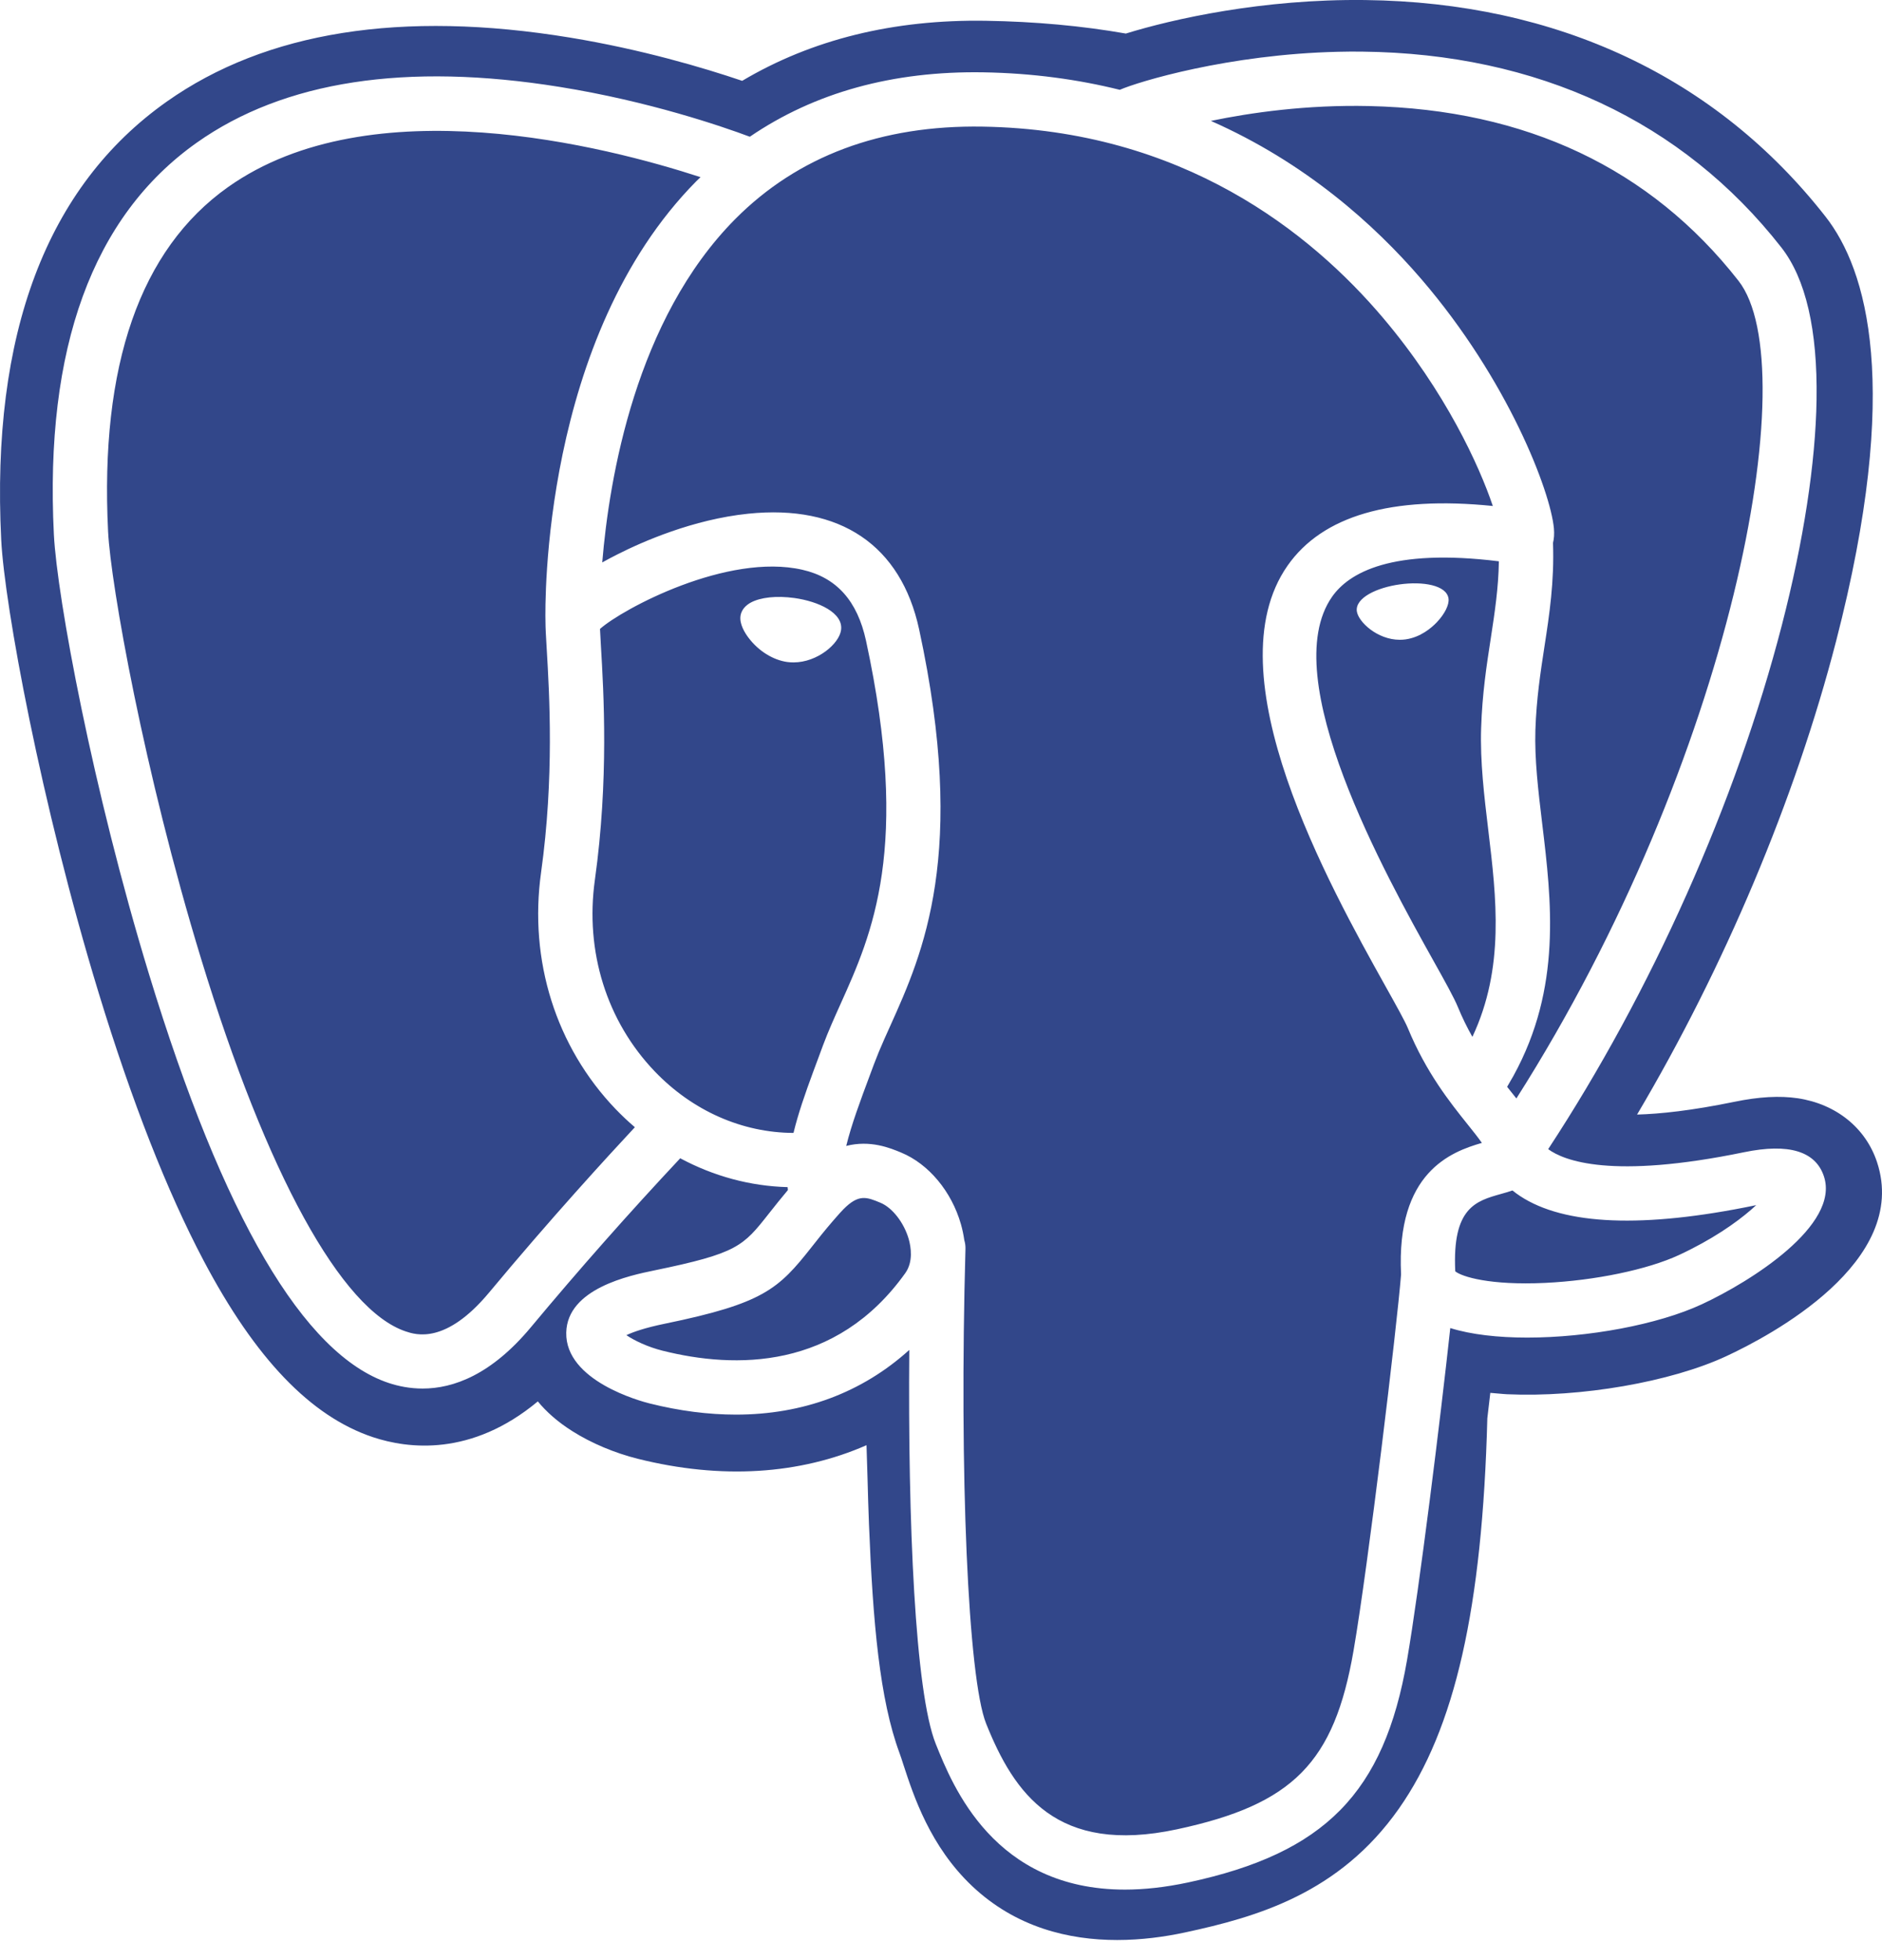 <svg width="48" height="50" viewBox="0 0 48 50" fill="none" xmlns="http://www.w3.org/2000/svg"><path d="M34.448 0.001L34.819 0.001C39.717 0.06 43.777 1.97 46.56 5.526C47.612 6.87 48.512 9.84 46.828 16.36C45.786 20.392 43.977 24.675 41.753 28.431C42.342 28.415 43.15 28.329 44.238 28.105C44.863 27.976 45.391 27.947 45.851 28.015C46.829 28.162 47.584 28.77 47.873 29.644C48.715 32.192 45.14 34.079 44.025 34.596C42.613 35.252 40.314 35.651 38.434 35.565L38.347 35.559L38.01 35.53L37.98 35.786C37.965 35.91 37.95 36.041 37.934 36.178C37.807 41.022 37.111 44.096 35.677 46.138C34.16 48.297 32.064 48.899 30.219 49.295C29.701 49.406 29.11 49.487 28.492 49.487C27.258 49.487 25.911 49.165 24.797 48.114C23.722 47.099 23.299 45.803 23.046 45.029C23.007 44.907 22.97 44.793 22.942 44.718C22.435 43.35 22.264 41.396 22.163 38.882C22.148 38.51 22.137 38.113 22.126 37.707C22.119 37.457 22.111 37.168 22.1 36.865C20.397 37.612 18.4 37.745 16.269 37.212C15.677 37.064 15.085 36.815 14.601 36.509C14.219 36.269 13.932 36.009 13.717 35.748C12.017 37.164 10.402 36.956 9.512 36.66C7.926 36.131 6.513 34.657 5.192 32.154C4.261 30.39 3.361 28.093 2.516 25.326C1.047 20.514 0.114 15.439 0.031 13.771C-0.232 8.518 1.189 4.757 4.253 2.592C6.784 0.804 10.245 0.255 14.538 0.959C16.363 1.259 17.944 1.728 18.929 2.062C20.708 1.006 22.79 0.492 25.146 0.53C26.403 0.55 27.601 0.66 28.715 0.856C29.912 0.485 32.206 -0.031 34.819 0.001L34.448 0.001ZM34.434 1.316L34.131 1.321C31.326 1.385 29.03 2.085 28.56 2.291C27.499 2.028 26.342 1.866 25.082 1.845C22.773 1.807 20.776 2.36 19.124 3.488C18.406 3.22 16.55 2.583 14.281 2.218C10.358 1.586 7.241 2.065 5.016 3.641C2.362 5.521 1.136 8.883 1.374 13.632C1.454 15.23 2.364 20.145 3.801 24.852C5.692 31.048 7.748 34.555 9.911 35.277C10.164 35.361 10.456 35.42 10.778 35.42C11.567 35.42 12.534 35.065 13.541 33.855C14.768 32.382 16.038 30.945 17.349 29.546C18.199 30.002 19.133 30.257 20.088 30.282C20.09 30.308 20.093 30.332 20.095 30.357C19.931 30.553 19.77 30.752 19.612 30.954C18.95 31.794 18.812 31.969 16.681 32.408C16.075 32.533 14.466 32.865 14.442 33.993C14.416 35.226 16.345 35.744 16.565 35.799C17.33 35.991 18.068 36.085 18.771 36.085C20.482 36.085 21.988 35.523 23.191 34.435C23.154 38.83 23.338 43.161 23.865 44.481C24.298 45.561 25.354 48.201 28.689 48.201C29.178 48.201 29.717 48.144 30.31 48.017C33.791 47.271 35.302 45.733 35.887 42.341C36.2 40.528 36.737 36.199 36.989 33.877C37.523 34.044 38.209 34.12 38.951 34.12C40.498 34.12 42.283 33.791 43.403 33.271C44.66 32.687 46.93 31.254 46.519 30.008C46.306 29.364 45.619 29.157 44.48 29.392C41.096 30.09 39.884 29.606 39.486 29.313C42.116 25.306 44.28 20.462 45.447 15.943C46 13.802 46.306 11.814 46.331 10.194C46.358 8.415 46.056 7.108 45.431 6.31C42.912 3.091 39.215 1.365 34.74 1.317L34.434 1.316ZM24.724 3.229L25.06 3.23C30.16 3.313 33.432 5.931 35.278 8.113C36.868 9.992 37.73 11.886 38.074 12.907C35.488 12.644 33.73 13.155 32.839 14.429C30.9 17.201 33.9 22.581 35.341 25.166C35.606 25.64 35.834 26.05 35.906 26.224C36.375 27.361 36.983 28.121 37.427 28.676C37.563 28.846 37.695 29.01 37.795 29.154C37.012 29.38 35.606 29.902 35.734 32.509C35.631 33.817 34.896 39.941 34.522 42.105C34.029 44.964 32.977 46.029 30.019 46.663C26.953 47.32 25.867 45.755 25.151 43.967C24.69 42.812 24.463 37.605 24.624 31.854C24.626 31.777 24.615 31.703 24.594 31.634C24.575 31.497 24.546 31.361 24.508 31.227C24.269 30.391 23.685 29.691 22.985 29.401C22.707 29.285 22.196 29.074 21.583 29.231C21.714 28.692 21.941 28.083 22.187 27.424L22.29 27.147L22.415 26.83C22.504 26.616 22.603 26.396 22.706 26.168C23.539 24.317 24.68 21.781 23.442 16.054C22.978 13.909 21.429 12.861 19.081 13.104C17.673 13.25 16.385 13.818 15.742 14.144C15.604 14.214 15.478 14.281 15.36 14.347C15.539 12.186 16.216 8.146 18.75 5.59C20.346 3.982 22.471 3.187 25.06 3.23L24.724 3.229ZM21.512 30.846C21.902 30.451 22.106 30.535 22.455 30.68C22.759 30.806 23.056 31.188 23.177 31.608C23.233 31.807 23.297 32.184 23.088 32.477C21.322 34.95 18.749 34.918 16.901 34.455C16.52 34.36 16.177 34.195 15.976 34.058C16.144 33.979 16.443 33.871 16.961 33.765C19.468 33.249 19.855 32.885 20.7 31.811C20.855 31.614 21.027 31.396 21.245 31.143L21.418 30.946L21.512 30.846ZM5.815 4.773C9.462 2.186 15.458 3.734 17.867 4.519C17.832 4.554 17.796 4.586 17.762 4.62C13.809 8.613 13.902 15.435 13.912 15.852C13.912 16.013 13.925 16.241 13.944 16.554C14.012 17.701 14.138 19.837 13.8 22.255C13.486 24.503 14.179 26.702 15.7 28.29C15.857 28.453 16.021 28.608 16.192 28.754C15.515 29.48 14.043 31.084 12.476 32.969C11.367 34.302 10.601 34.047 10.349 33.963C8.708 33.416 6.804 29.948 5.126 24.448C3.673 19.69 2.824 14.905 2.757 13.563C2.545 9.319 3.574 6.362 5.815 4.773ZM38.575 30.367C38.634 30.415 38.699 30.463 38.769 30.509C39.899 31.255 41.915 31.336 44.76 30.748L44.791 30.742L44.668 30.853C44.273 31.197 43.657 31.626 42.819 32.015C42.019 32.386 40.679 32.665 39.406 32.725C38 32.791 37.285 32.568 37.116 32.43C37.037 30.805 37.642 30.636 38.282 30.456C38.382 30.428 38.48 30.4 38.575 30.367ZM15.303 16.043C15.88 15.53 18.557 14.096 20.465 14.534C21.337 14.733 21.867 15.326 22.088 16.346C23.23 21.628 22.239 23.83 21.443 25.599C21.279 25.964 21.124 26.308 20.991 26.664L20.889 26.94L20.736 27.352C20.536 27.894 20.357 28.407 20.238 28.899C18.933 28.895 17.665 28.338 16.701 27.332C15.474 26.052 14.917 24.272 15.172 22.447C15.529 19.892 15.397 17.667 15.326 16.472C15.316 16.305 15.308 16.158 15.303 16.043ZM34.521 2.701L34.913 2.705C38.922 2.794 42.094 4.294 44.34 7.163C46.062 9.365 44.166 19.38 38.675 28.02C38.62 27.95 38.564 27.88 38.508 27.81L38.439 27.723L38.601 27.442C39.836 25.195 39.571 22.98 39.333 21.006C39.232 20.163 39.136 19.366 39.16 18.618C39.186 17.825 39.291 17.144 39.392 16.486C39.517 15.676 39.644 14.837 39.609 13.848C39.635 13.744 39.645 13.622 39.632 13.476C39.542 12.528 38.46 9.69 36.253 7.122C35.046 5.717 33.286 4.145 30.883 3.084C31.916 2.87 33.33 2.67 34.913 2.705L34.521 2.701ZM33.974 15.223C34.403 14.609 35.493 13.979 38.229 14.318C38.217 15.004 38.123 15.626 38.023 16.276C37.915 16.974 37.804 17.696 37.776 18.573C37.748 19.427 37.855 20.314 37.958 21.172C38.166 22.904 38.38 24.689 37.553 26.449C37.415 26.205 37.293 25.954 37.186 25.695C37.084 25.446 36.86 25.046 36.551 24.492C35.348 22.335 32.532 17.284 33.974 15.223ZM20.091 15.236C19.655 15.2 19.271 15.268 19.066 15.424C18.937 15.522 18.896 15.636 18.886 15.714C18.857 15.922 19.002 16.152 19.092 16.27C19.345 16.605 19.714 16.836 20.08 16.887C20.133 16.894 20.186 16.897 20.238 16.897C20.848 16.897 21.403 16.422 21.451 16.072C21.513 15.633 20.875 15.34 20.257 15.254L20.091 15.236ZM36.944 15.268C36.896 14.924 36.284 14.826 35.702 14.907C35.122 14.987 34.559 15.249 34.606 15.594C34.644 15.863 35.128 16.32 35.702 16.32C35.75 16.32 35.799 16.317 35.848 16.31C36.231 16.257 36.512 16.014 36.645 15.874C36.848 15.661 36.966 15.423 36.944 15.268Z" fill="#32478a"></path></svg>